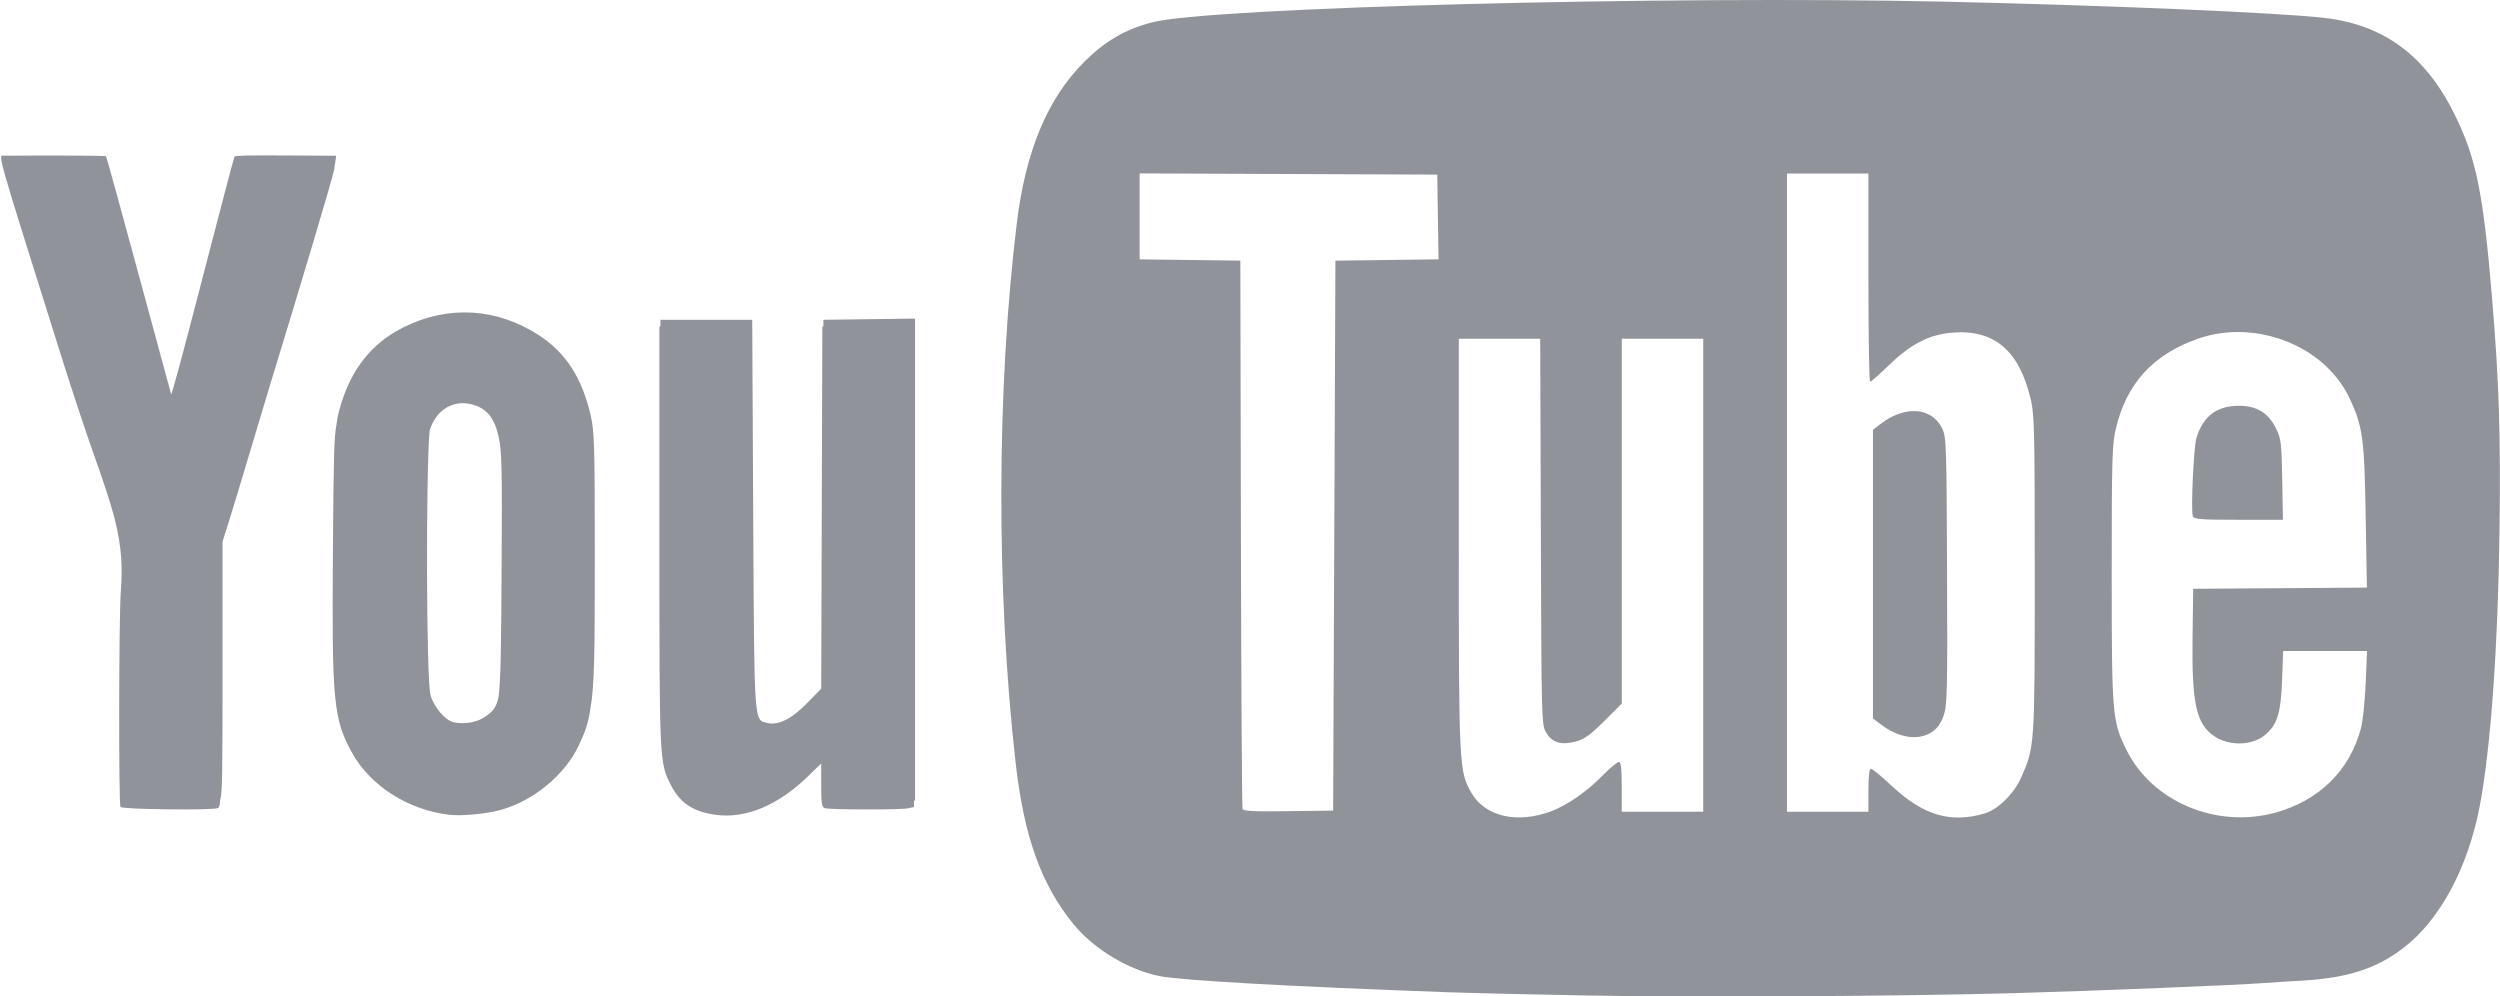 <?xml version="1.0" standalone="no"?><!DOCTYPE svg PUBLIC "-//W3C//DTD SVG 1.1//EN" "http://www.w3.org/Graphics/SVG/1.1/DTD/svg11.dtd"><svg class="icon" width="200px" height="79.72px" viewBox="0 0 2569 1024" version="1.1" xmlns="http://www.w3.org/2000/svg"><path fill="#909399" d="M344 169.397c0.205-0.86 0.348-1.475 0.389-1.802l1.044-7.557-47.349-0.266c-42.782-0.246-55.869 0-57.036 1.085-0.573 0.512-15.339 56.627-41.656 158.268-12.554 48.476-23.122 87.203-23.49 86.056s-15.401-56.504-33.403-122.981c-18.002-66.478-33.095-121.241-33.546-121.691-0.614-0.614-57.978-0.901-104.406-0.512-6.738 0.061-10.486-13.107 60.026 211.126 9.769 31.047 24.371 74.997 32.461 97.668 9.339 26.132 15.995 46.325 20.541 63.18 8.028 32.071 8.315 52.162 6.574 75.632-2.028 27.095-2.314 218.438-0.348 221.633 1.516 2.458 91.217 3.584 99.716 1.27 1.352-0.369 2.273-1.7 2.867-8.929 2.109-6.226 2.294-30.965 2.294-133.733l0-131.276 5.734-18.104c3.748-11.858 13.209-42.987 20.992-69.222s17.203-57.61 20.93-69.775c33.833-110.325 66.129-218.827 66.99-225.012l0.696-5.059zM846.124 328.649l-0.02 6.84-1.065 0.02-0.594 188.988-0.573 183.233-14.664 14.93c-16.425 16.712-29.593 23.101-41.492 20.111-12.964-3.256-12.636 1.802-13.721-214.772l-1.004-199.351-94.31 0 0 6.861-1.085 0 0 216.287c0 231.729 0 231.606 11.755 254.871 9.359 18.534 23.019 27.566 46.387 30.679l0 0c30.781 4.096 63.999-9.851 94.76-39.813l13.373-13.025 0 22.446c0 19.394 0.553 22.61 4.075 23.572 5.755 1.597 77.168 1.7 84.889 0.123l6.39-1.311 0-6.635 1.085-0.225 0-495.1-94.187 1.249zM606.879 426.337c-8.929-38.338-25.682-64.122-53.227-81.94-43.274-27.996-92.712-30.965-138.587-8.294-33.423 16.507-54.947 43.909-66.068 84.09-1.331 4.792-2.294 8.806-3.031 14.807-2.826 14.193-3.154 35.348-3.891 133.959-1.126 151.919 0.614 170.003 19.64 204.512 18.657 33.853 57.405 58.654 99.573 63.774 12.697 1.536 38.42-0.86 53.227-4.956 33.628-9.318 65.863-35.901 80.117-66.068 6.164-13.025 9.871-22.098 12.124-38.645 4.178-22.61 4.465-59.166 4.465-152.37 0-118.865-0.389-131.87-4.342-148.847zM499.339 736.013c-7.905 6.021-21.729 8.642-32.973 6.246-8.663-1.843-20.336-15.421-23.941-27.791-4.485-15.442-4.813-229.988-0.963-272.054 6.369-21.053 24.187-32.051 43.643-26.808 15.155 4.075 22.917 13.578 27.341 33.464 3.277 14.745 3.666 33.136 2.97 141.249-0.451 71.7-0.717 106.741-3.051 125.562-2.376 11.878-6.328 15.053-13.005 20.152zM2300.376 534.143l45.568 0-0.717-41.287c-0.696-37.867-1.27-42.209-6.328-52.469-7.987-16.22-19.763-23.408-38.441-23.408-22.446 0-36.679 10.854-43.397 33.136-2.867 9.482-5.857 74.69-3.707 80.301 1.208 3.154 7.721 3.707 47.022 3.707zM1995.779 440.243c-6.083-12.247-17.387-18.268-30.515-17.797-10.219 0.369-21.565 4.669-32.481 13.005l-8.13 6.185 0 296.589 8.13 6.185c18.432 14.049 38.666 17.039 52.613 7.7 5.509-3.686 9.114-8.786 11.919-16.855 3.645-10.527 3.973-24.002 3.482-148.765-0.492-130.047-0.778-137.706-5.018-146.226zM2560.859 306.633c-9.073-108.85-16.302-144.157-38.748-189.541-29.737-60.108-72.683-91.791-133.877-98.754-47.308-5.386-225.319-12.964-390.038-16.63-285.182-6.328-754.047 5.857-813.93 21.176-27.668 7.086-48.435 19.108-70.021 40.611-37.847 37.662-60.395 91.688-69.447 166.399-20.685 170.597-21.135 376.726-1.188 553.508 8.581 76.042 26.235 125.439 59.412 166.153 20.685 25.415 56.36 47.001 88.268 53.432 22.384 4.526 134.409 10.793 297.592 16.671 24.31 0.881 88.657 2.376 143.031 3.338 113.294 2.007 321.615 0.819 440.705-2.519 80.117-2.253 226.2-8.171 253.499-10.281 7.68-0.594 25.477-1.72 39.547-2.519 47.267-2.662 77.352-12.575 105.594-34.754 36.556-28.713 64.86-81.796 76.82-144.035 11.305-58.9 18.882-163.777 20.418-282.847 1.29-99.491-0.43-153.169-7.618-239.409zM1425.252 267.189l-52.981 0.655-2.335 565.141-45.936 0.573c-35.532 0.492-46.305-0.041-47.165-2.335-0.614-1.618-1.352-129.023-1.679-283.154l-0.573-280.246-103.485-1.311 0-88.309 305.825 1.229 1.311 87.06-52.981 0.655zM1750.206 591.118l0 243.034-83.722 0 0-25.579c0-19.251-0.737-25.579-2.97-25.579-1.638 0-9.216 6.349-16.855 14.09-16.548 16.814-36.167 30.372-52.899 36.638-34.652 12.964-67.583 5.407-81.612-18.76-12.841-22.118-13.087-27.054-13.087-256.325l0-210.553 83.66 0 0.655 198.265c0.614 194.825 0.717 198.388 5.386 206.334 6.185 10.527 15.606 13.353 30.597 9.236 8.827-2.417 14.827-6.697 29.143-20.93l18.022-17.961 0-374.945 83.722 0 0 243.034zM2076.736 799.418c-7.373 16.425-23.798 32.501-37.273 36.475-35.164 10.383-63.365 1.925-95.927-28.713-10.097-9.503-19.517-17.224-20.93-17.224-1.72 0-2.621 7.455-2.621 22.098l0 22.098-83.722 0 0-655.846 83.722 0 0 106.987c0 58.839 0.778 106.987 1.741 106.987s9.789-7.803 19.62-17.305c22.63-21.831 41.554-31.396 65.556-33.218 42.803-3.236 68.321 18.8 80.015 69.119 3.645 15.688 3.994 33.628 3.994 179.076 0 177.171-0.02 177.908-14.172 209.447zM2430.975 702.18c-0.737 18.227-2.949 39.137-4.936 46.51-11.633 43.171-42.639 73.727-87.428 86.261-60.313 16.875-126.709-10.772-153.21-63.815-14.868-29.778-15.401-35.696-15.401-181.185 0-118.619 0.41-133.16 4.219-149.359 10.752-45.793 37.396-75.427 82.493-91.872 13.066-4.772 26.706-7.209 40.345-7.496 48.681-1.004 96.992 25.17 117.227 67.809 13.66 28.754 15.36 41.062 16.712 122.101l1.229 72.683-178.502 1.229-0.655 48.844c-0.922 68.894 3.707 90.091 22.323 102.624 15.647 10.547 39.669 9.748 52.756-1.741 12.267-10.772 15.729-22.343 16.937-56.115l1.085-29.655 86.2 0-1.372 33.136z" /></svg>